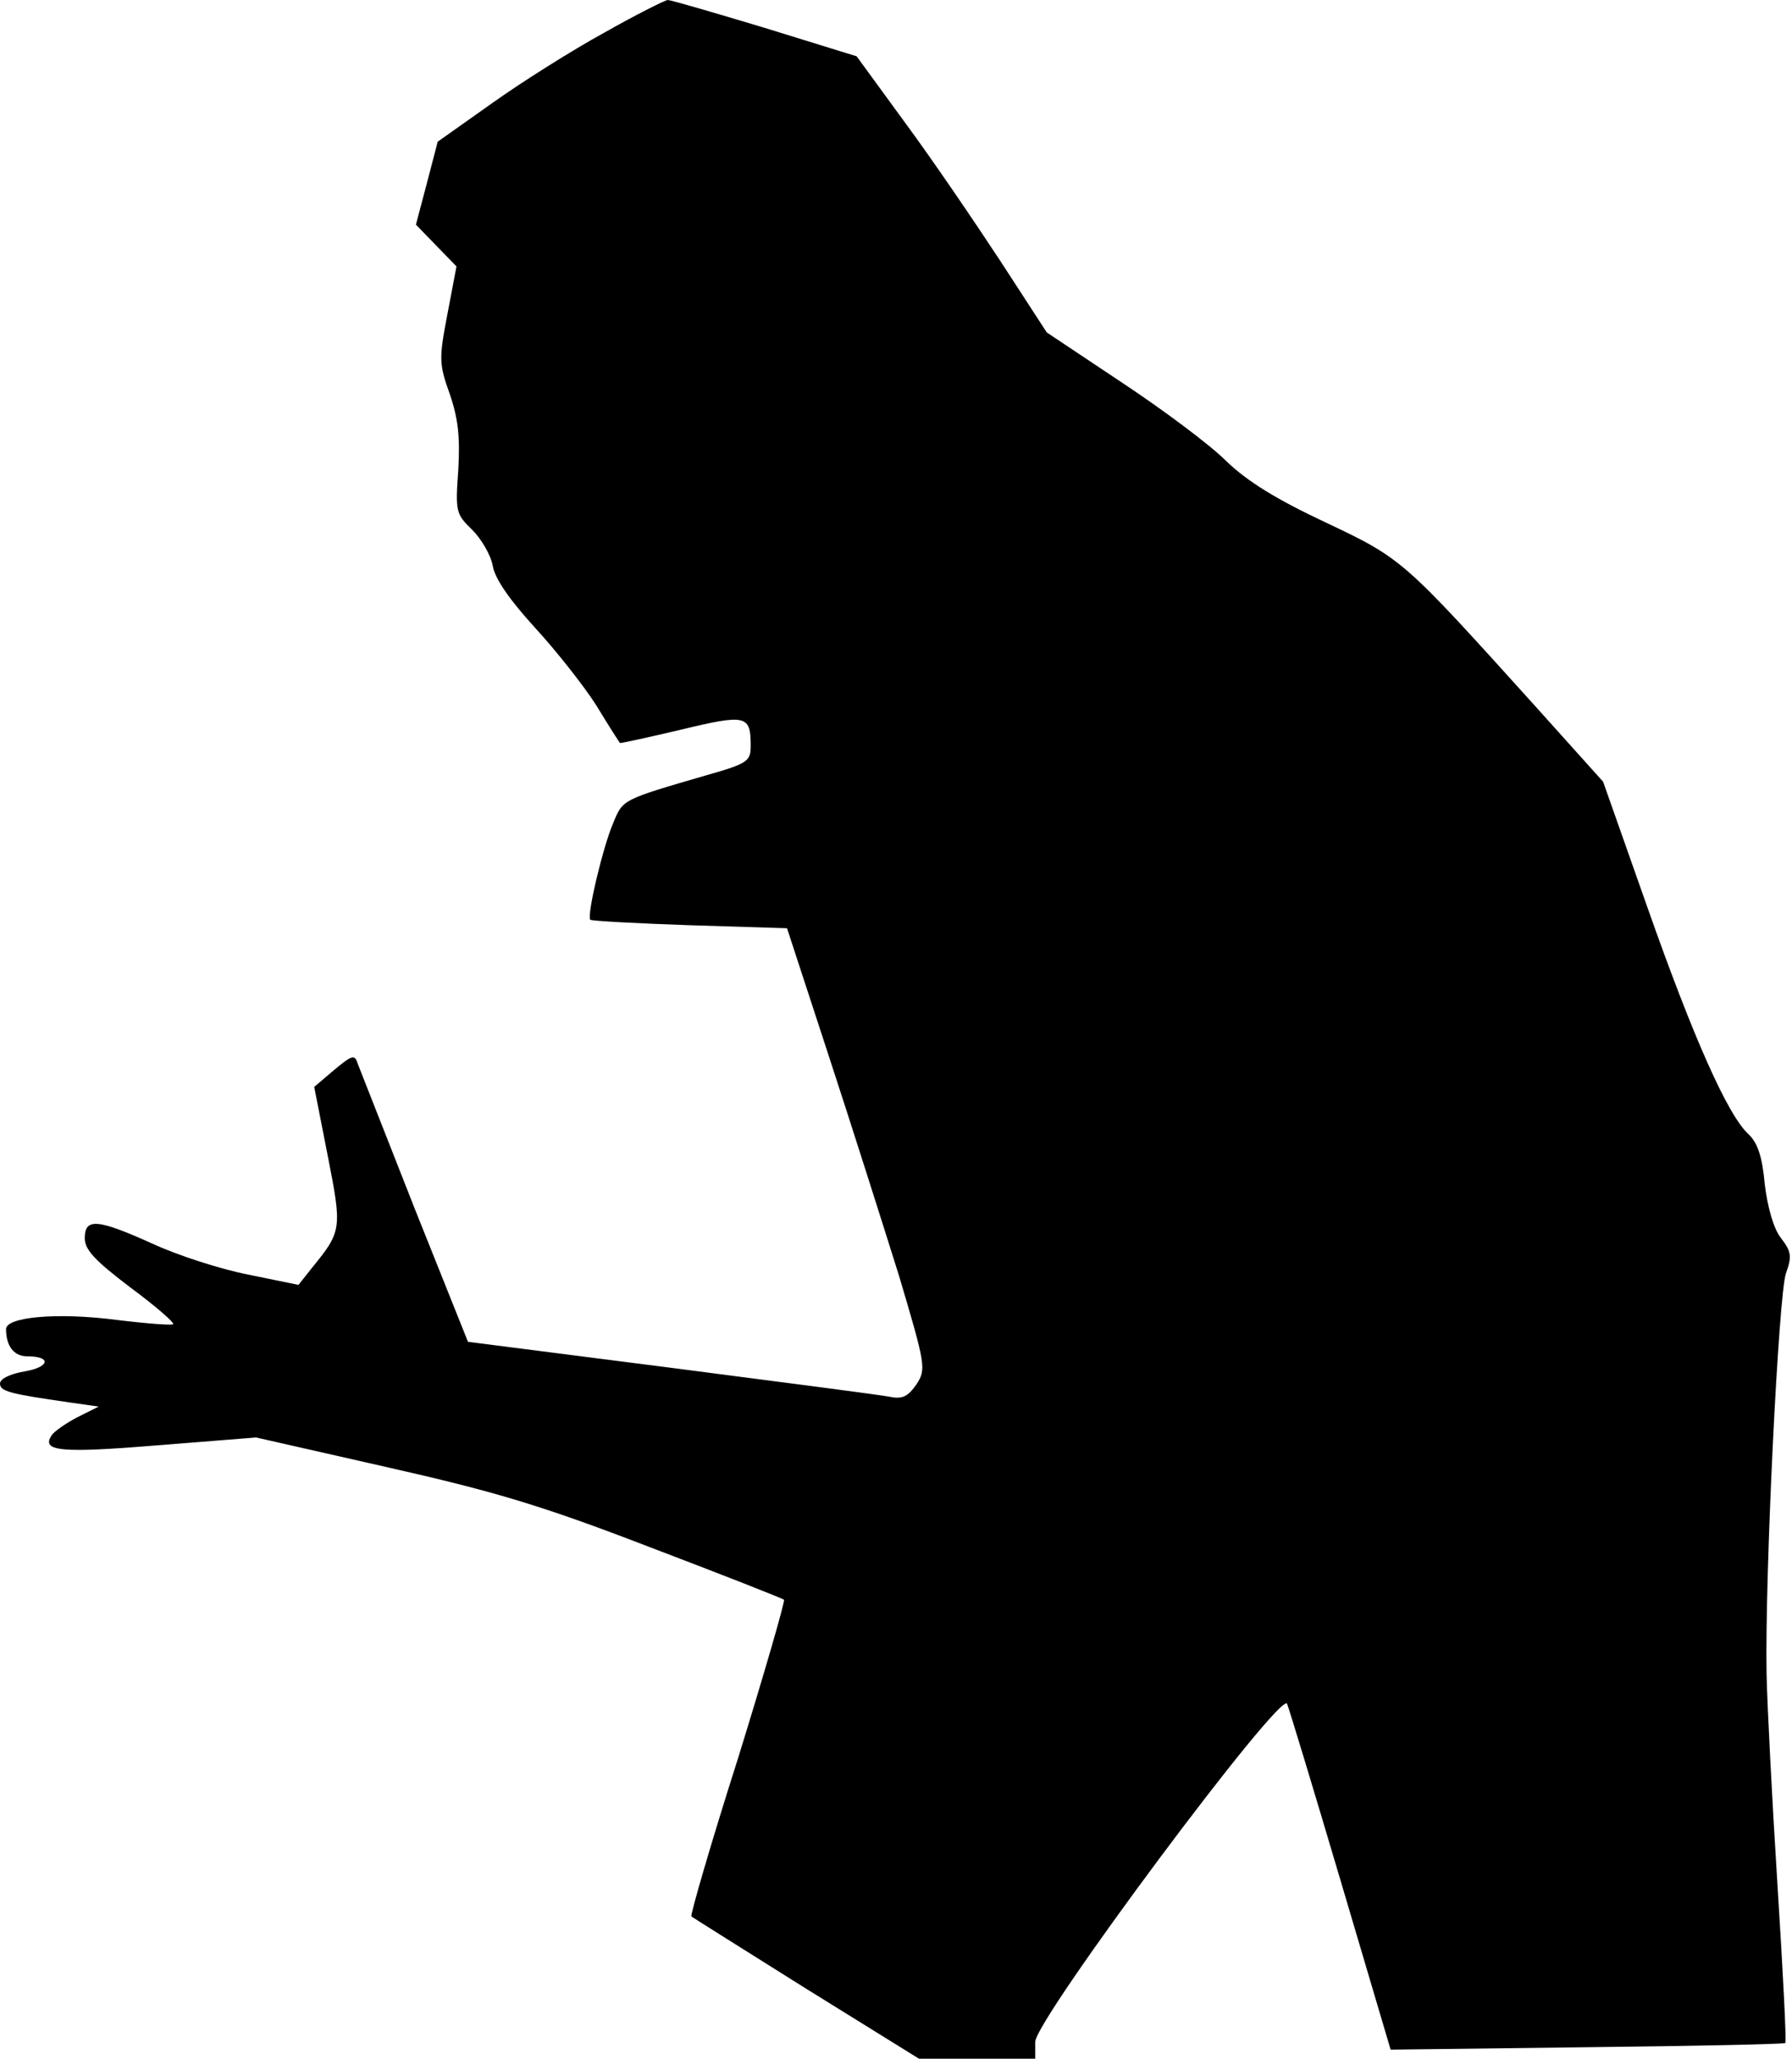 <?xml version="1.0" standalone="no"?>
<!DOCTYPE svg PUBLIC "-//W3C//DTD SVG 20010904//EN"
 "http://www.w3.org/TR/2001/REC-SVG-20010904/DTD/svg10.dtd">
<svg version="1.0" xmlns="http://www.w3.org/2000/svg"
 width="296pt" height="340pt" viewBox="0 0 296 340"
 preserveAspectRatio="xMidYMid meet">
<g transform="translate(0,340) scale(0.1,-0.1)"
fill="#000000" stroke="none">
<path fill="#000000" stroke="none" d="M998 3346 c-53 -29 -137 -82 -186 -117
l-89 -63 -18 -69 -18 -68 34 -35 33 -34 -15 -79 c-14 -73 -14 -82 4 -132 14
-41 17 -71 14 -125 -5 -69 -4 -73 23 -99 15 -15 31 -42 34 -60 4 -22 29 -57
70 -102 34 -37 80 -95 101 -128 20 -33 38 -61 39 -62 0 -1 46 9 101 22 108 26
115 24 115 -27 0 -25 -5 -29 -72 -48 -141 -41 -139 -40 -155 -79 -17 -39 -44
-153 -38 -160 3 -2 76 -6 164 -9 l161 -5 69 -211 c38 -116 90 -280 116 -363
44 -148 45 -154 29 -179 -14 -20 -23 -25 -43 -21 -14 3 -177 24 -362 48 l-336
43 -88 220 c-48 122 -90 229 -94 239 -5 16 -9 15 -39 -10 l-33 -28 22 -112
c24 -122 24 -126 -25 -186 l-23 -29 -83 17 c-46 9 -117 32 -158 51 -91 41
-112 43 -112 9 0 -19 17 -37 75 -81 42 -31 74 -59 71 -61 -2 -2 -43 1 -92 7
-100 13 -184 5 -184 -15 0 -28 13 -45 35 -45 41 0 37 -18 -5 -25 -23 -4 -40
-12 -40 -20 0 -13 17 -17 114 -31 l49 -7 -36 -18 c-19 -10 -39 -24 -42 -30
-17 -26 16 -29 175 -16 l163 13 216 -49 c177 -40 255 -63 434 -132 121 -46
220 -85 222 -87 2 -2 -32 -120 -76 -262 -45 -141 -79 -259 -77 -261 1 -1 87
-55 189 -119 l187 -116 96 0 96 0 0 28 c1 38 407 583 416 558 4 -10 44 -142
89 -294 l82 -277 324 4 c178 2 326 5 328 7 2 2 -4 119 -13 261 -9 142 -17 299
-18 348 -3 165 20 629 32 662 10 28 9 36 -8 58 -12 15 -22 49 -27 89 -4 46
-12 69 -27 83 -34 31 -91 159 -167 375 l-73 207 -115 128 c-215 238 -216 240
-343 300 -81 38 -130 68 -165 102 -27 27 -105 85 -173 130 l-123 82 -76 117
c-42 64 -112 167 -157 228 l-81 111 -152 47 c-83 25 -155 46 -160 46 -4 0 -52
-24 -105 -54z"/>
</g>
</svg>
